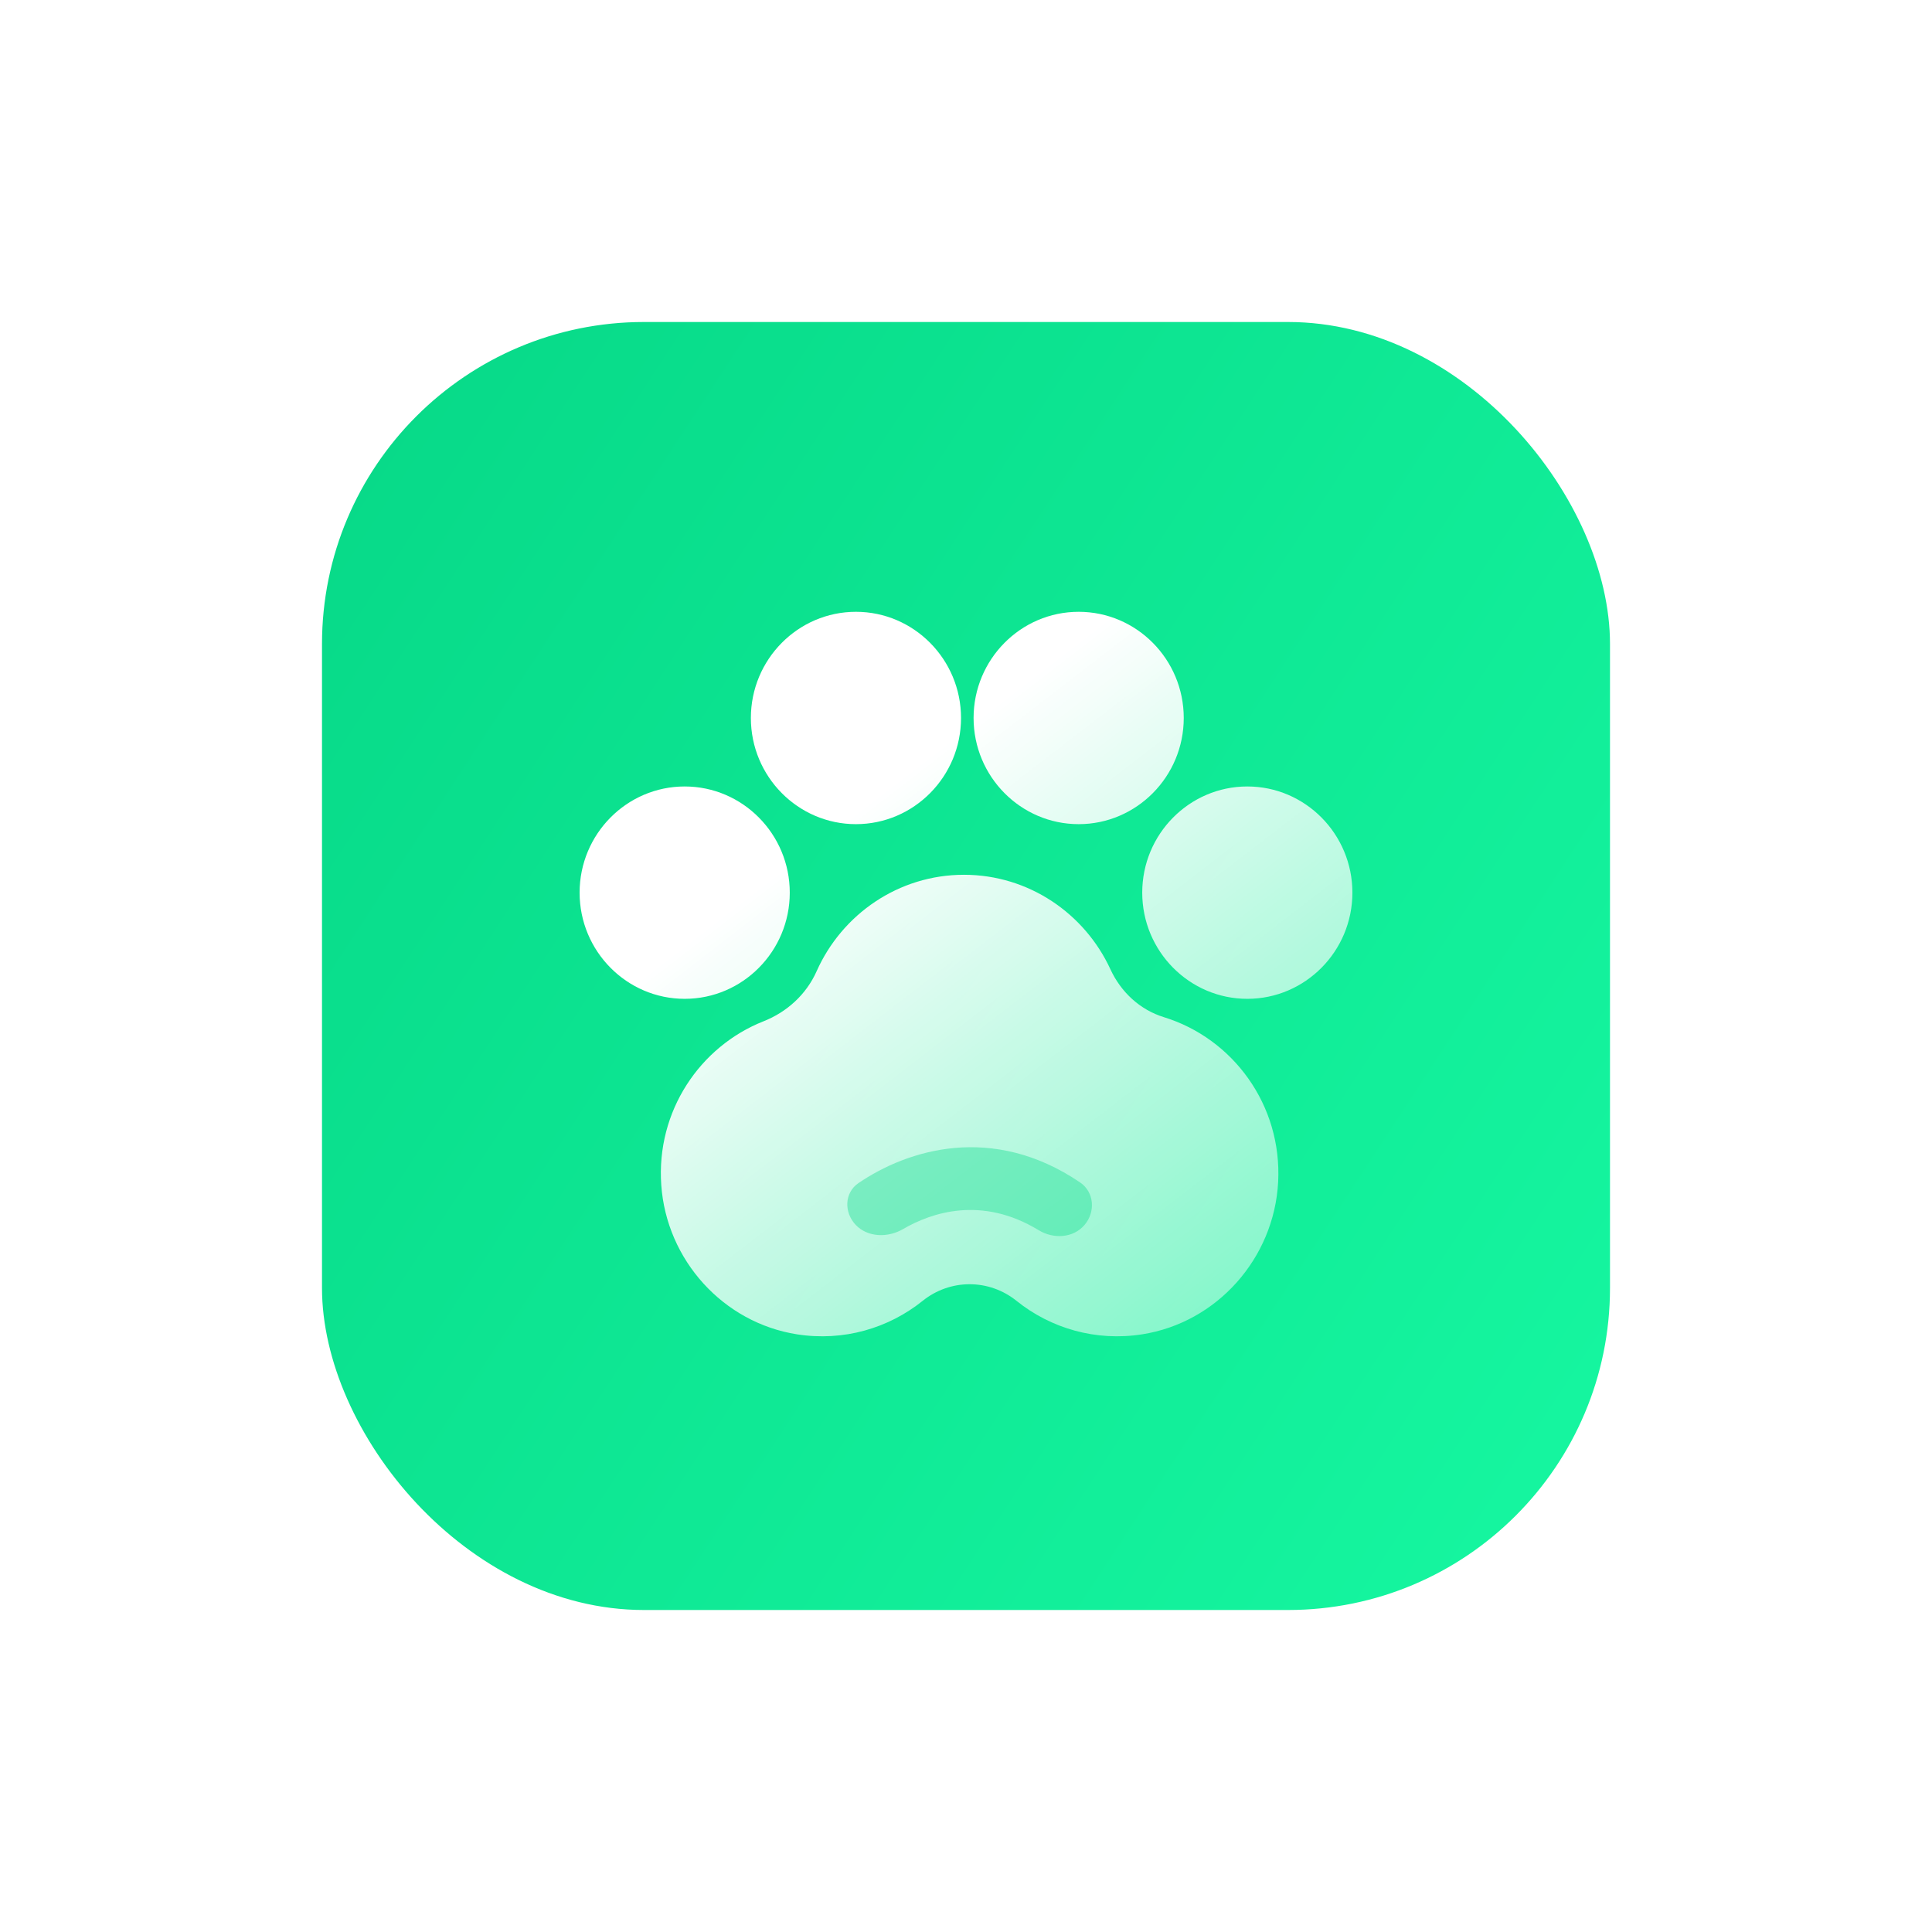 <svg width="120" height="120" viewBox="0 0 120 120" fill="none" xmlns="http://www.w3.org/2000/svg">
<g filter="url(#filter0_d_1531_11405)">
<rect x="20" y="10" width="80" height="80" rx="20" fill="url(#paint0_linear_1531_11405)"/>
<path fill-rule="evenodd" clip-rule="evenodd" d="M59.691 34.595C59.691 38.231 56.763 41.19 53.164 41.19C49.566 41.19 46.638 38.231 46.638 34.595C46.638 30.959 49.566 28 53.164 28C56.763 28 59.691 30.959 59.691 34.595ZM73.525 34.595C73.525 38.231 70.596 41.19 66.998 41.19C63.4 41.19 60.471 38.231 60.471 34.595C60.471 30.959 63.4 28 66.998 28C70.596 28 73.525 30.959 73.525 34.595ZM70.946 45.444C70.946 41.808 73.875 38.849 77.473 38.849C81.071 38.849 84 41.808 84 45.444C84 49.08 81.071 52.039 77.473 52.039C73.875 52.039 70.946 49.08 70.946 45.444ZM42.527 38.849C46.125 38.849 49.054 41.808 49.054 45.444C49.054 49.083 46.128 52.039 42.527 52.039C38.929 52.039 36 49.08 36 45.444C36 41.808 38.929 38.849 42.527 38.849ZM72.293 53.179C76.566 54.493 79.638 58.619 79.388 63.416C79.14 68.159 75.588 72.151 70.938 72.878C68.053 73.329 65.259 72.505 63.135 70.796C62.309 70.13 61.281 69.766 60.223 69.766C59.165 69.766 58.14 70.13 57.311 70.796C55.184 72.505 52.39 73.329 49.505 72.878C44.926 72.16 41.397 68.271 41.072 63.599C40.752 59.006 43.483 54.994 47.422 53.435C48.88 52.859 50.081 51.767 50.723 50.323C52.294 46.795 55.804 44.334 59.873 44.334C63.895 44.334 67.372 46.74 68.968 50.2C69.623 51.623 70.808 52.722 72.293 53.179Z" fill="url(#paint1_linear_1531_11405)"/>
<path opacity="0.4" d="M67.364 66.082C66.665 66.903 65.438 66.972 64.517 66.411C60.978 64.255 57.863 65.308 56.079 66.346C55.146 66.888 53.893 66.862 53.15 66.081C52.417 65.311 52.438 64.087 53.316 63.488C56.377 61.398 61.657 59.758 67.087 63.444C67.967 64.041 68.054 65.272 67.364 66.082Z" fill="#0ADD8C"/>
</g>
<defs>
<filter id="filter0_d_1531_11405" x="0" y="0" width="120" height="120" filterUnits="userSpaceOnUse" color-interpolation-filters="sRGB">
<feFlood flood-opacity="0" result="BackgroundImageFix"/>
<feColorMatrix in="SourceAlpha" type="matrix" values="0 0 0 0 0 0 0 0 0 0 0 0 0 0 0 0 0 0 127 0" result="hardAlpha"/>
<feOffset dy="10"/>
<feGaussianBlur stdDeviation="10"/>
<feColorMatrix type="matrix" values="0 0 0 0 0.051 0 0 0 0 0.894 0 0 0 0 0.573 0 0 0 0.1 0"/>
<feBlend mode="normal" in2="BackgroundImageFix" result="effect1_dropShadow_1531_11405"/>
<feBlend mode="normal" in="SourceGraphic" in2="effect1_dropShadow_1531_11405" result="shape"/>
</filter>
<linearGradient id="paint0_linear_1531_11405" x1="22.264" y1="12" x2="105.568" y2="66.488" gradientUnits="userSpaceOnUse">
<stop stop-color="#07D988"/>
<stop offset="1" stop-color="#15F59F"/>
</linearGradient>
<linearGradient id="paint1_linear_1531_11405" x1="52.256" y1="41.161" x2="79.592" y2="76.624" gradientUnits="userSpaceOnUse">
<stop stop-color="white"/>
<stop offset="1" stop-color="white" stop-opacity="0.4"/>
</linearGradient>
</defs>
</svg>
